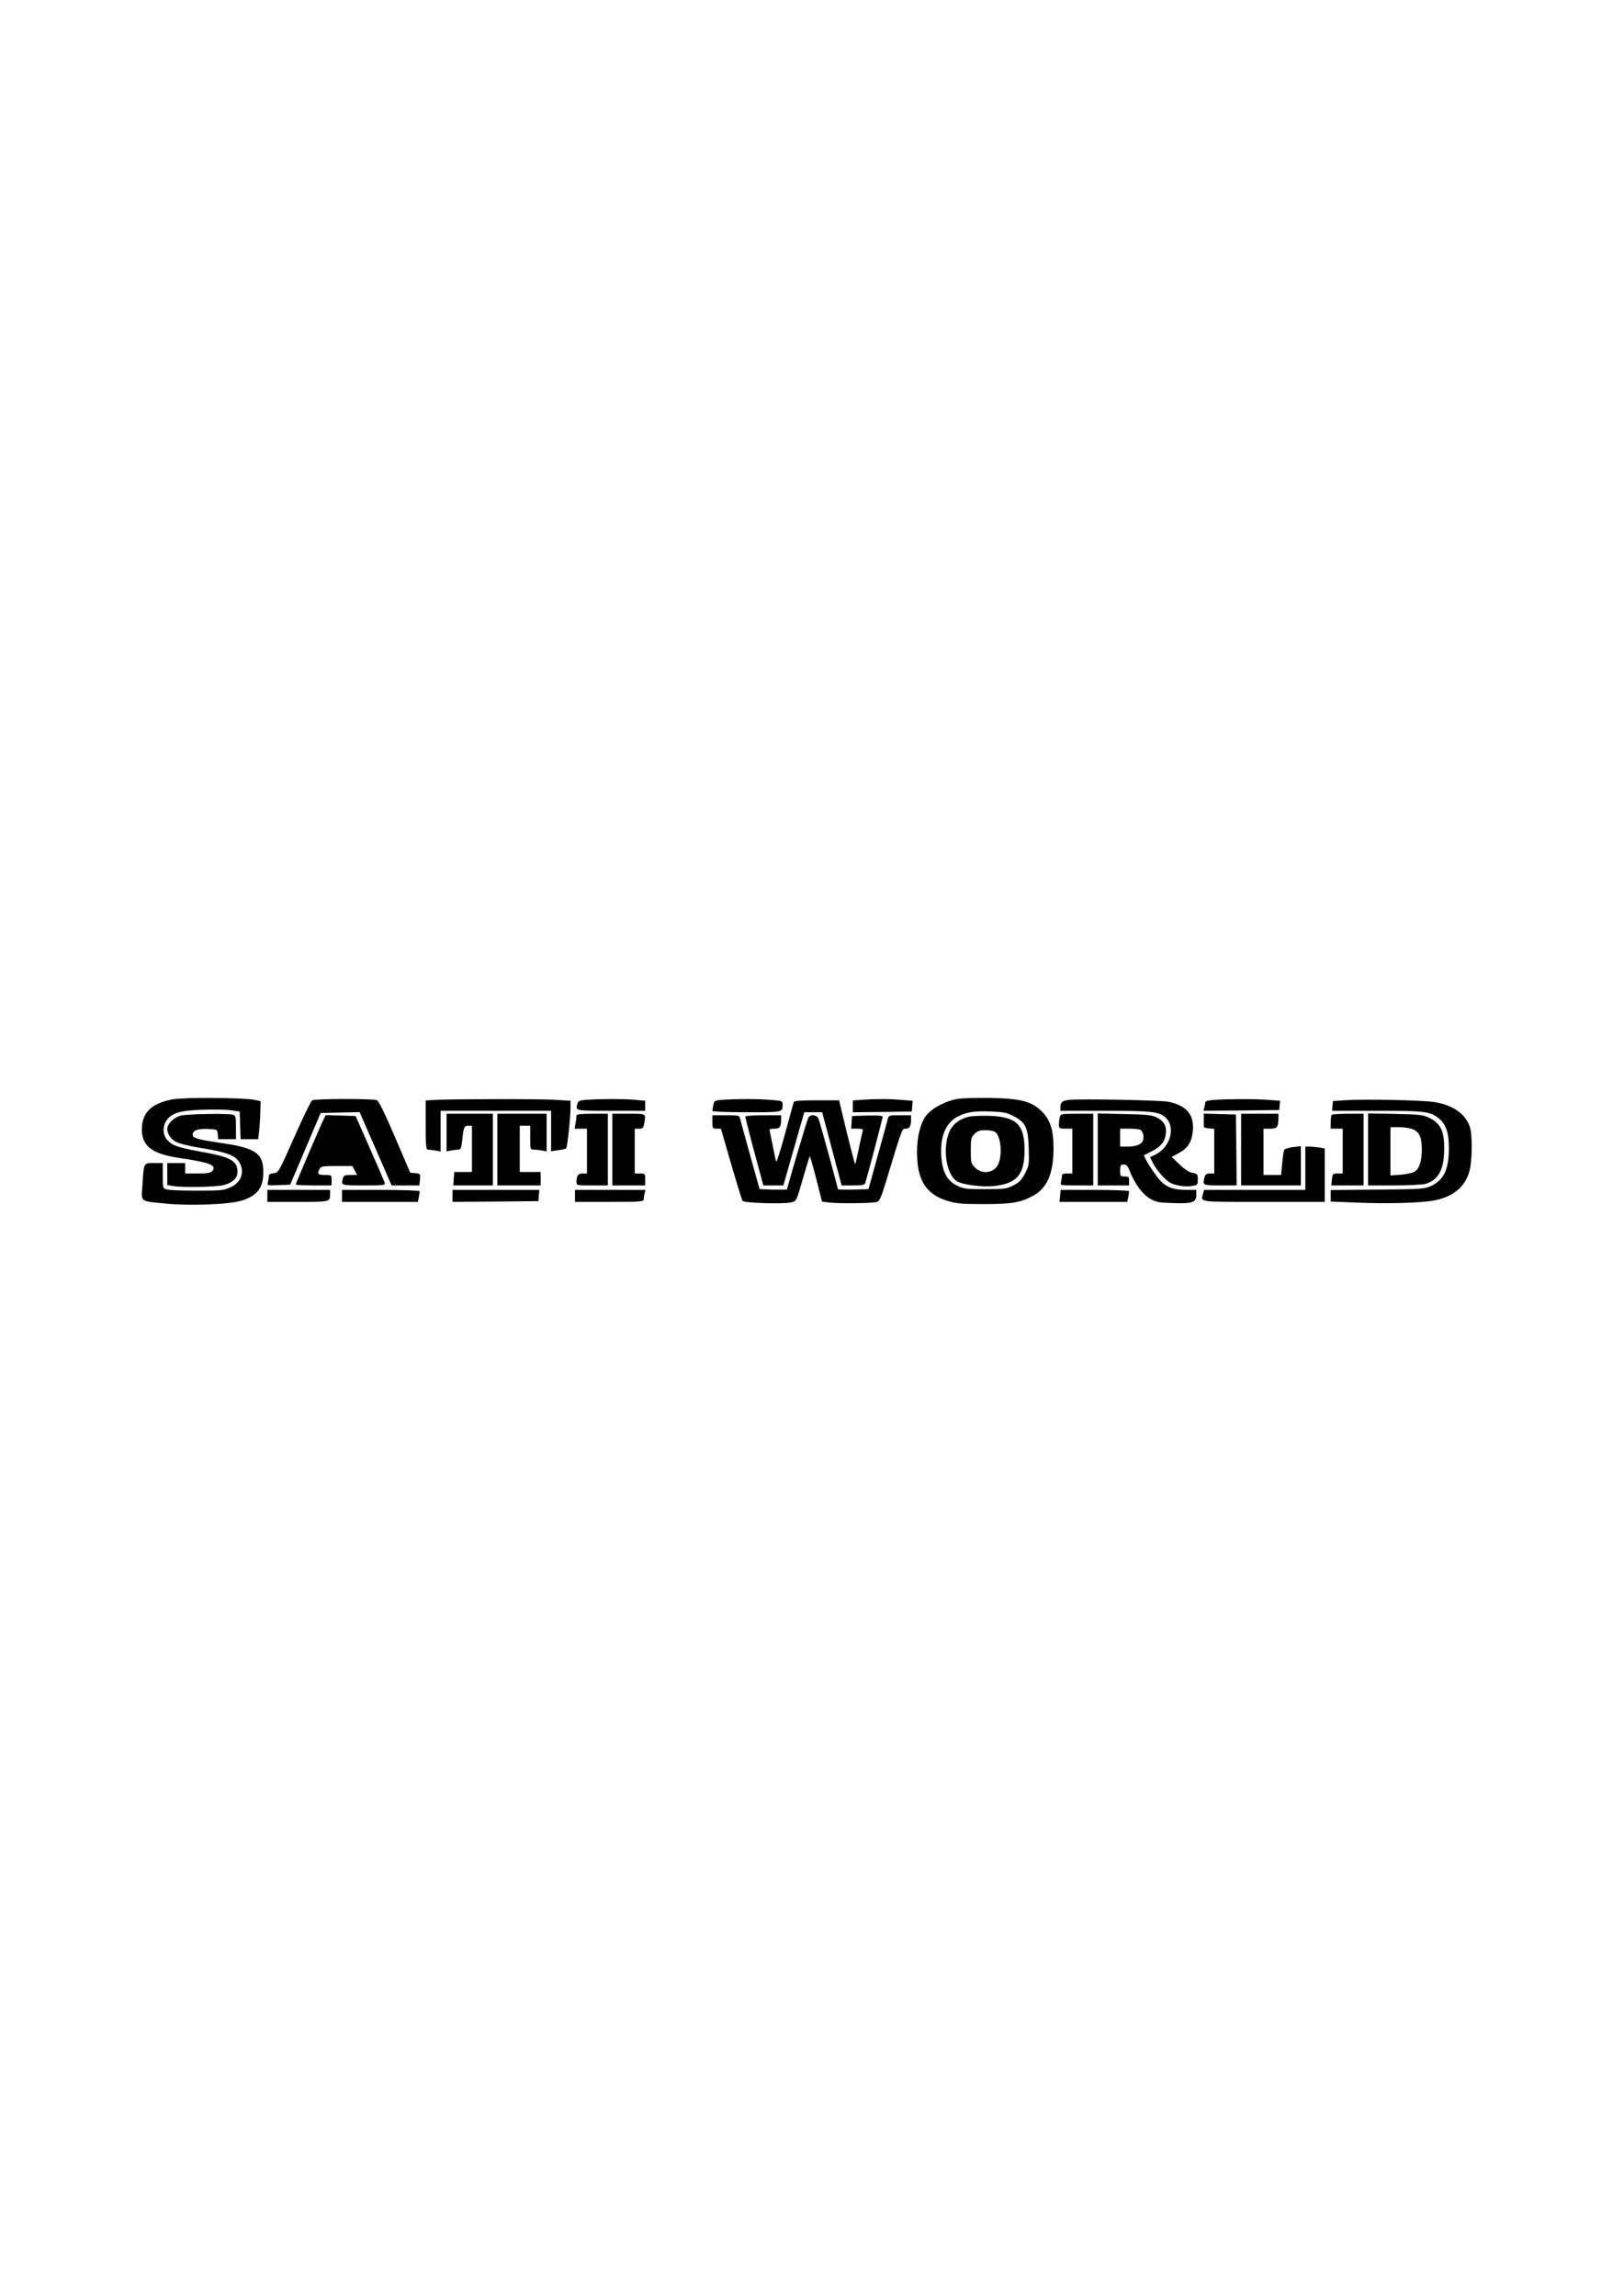 <?xml version="1.0" standalone="no"?>
<!DOCTYPE svg PUBLIC "-//W3C//DTD SVG 20010904//EN"
 "http://www.w3.org/TR/2001/REC-SVG-20010904/DTD/svg10.dtd">
<svg version="1.0" xmlns="http://www.w3.org/2000/svg"
 width="7080pt" height="10080pt" viewBox="0 0 1080 1080"
 preserveAspectRatio="xMidYMid meet">
<g transform="translate(0,1080) scale(0.1,-0.1)"
fill="#000000" stroke="none">
<path d="M1153 5726 c-140 -27 -203 -89 -203 -201 0 -112 67 -163 250 -191
209 -31 253 -49 221 -88 -10 -12 -33 -16 -97 -16 l-84 0 0 35 0 35 -60 0 -60
0 0 -74 0 -73 38 -7 c62 -10 277 -7 333 5 63 14 99 46 99 89 0 75 -45 100
-240 135 -160 29 -194 41 -230 79 -30 33 -33 90 -6 130 33 51 95 69 246 73 74
3 160 1 190 -4 l55 -8 3 -93 3 -92 59 0 59 0 6 53 c3 28 7 86 8 127 l2 74 -40
9 c-76 15 -474 18 -552 3z"/>
<path d="M6410 5729 c-80 -13 -177 -66 -211 -114 -38 -53 -59 -141 -59 -244 0
-183 59 -279 200 -323 66 -20 95 -23 245 -23 186 0 248 10 329 54 96 51 139
148 140 316 0 127 -20 191 -79 251 -68 67 -140 86 -345 90 -91 1 -190 -1 -220
-7z m378 -116 c80 -41 96 -77 100 -218 3 -104 2 -113 -25 -165 -23 -44 -37
-59 -78 -80 -46 -23 -60 -25 -190 -25 -129 0 -144 2 -190 25 -63 32 -93 87
-102 186 -11 133 26 229 104 272 60 33 114 42 227 37 85 -3 107 -7 154 -32z"/>
<path d="M6486 5610 c-53 -14 -88 -36 -114 -73 -67 -99 -45 -311 37 -360 38
-23 170 -39 246 -31 154 17 204 75 205 239 0 172 -53 224 -233 231 -56 2 -119
-1 -141 -6z m174 -100 c39 -21 54 -147 25 -215 -25 -61 -107 -75 -156 -26 -28
28 -29 34 -29 116 0 78 2 88 25 110 19 19 35 25 70 25 26 0 55 -4 65 -10z"/>
<path d="M2090 5720 c-8 -5 -62 -116 -120 -247 -104 -236 -106 -238 -138 -241
-22 -2 -32 -8 -32 -20 0 -9 -3 -27 -6 -40 -6 -23 -6 -23 71 -20 l78 3 102 240
102 240 130 3 131 3 47 -108 c26 -59 74 -170 107 -245 l60 -138 93 0 93 0 4
40 c3 38 3 39 -31 42 l-34 3 -103 240 c-68 159 -108 242 -121 246 -27 11 -416
10 -433 -1z"/>
<path d="M2918 5723 l-68 -4 0 -164 c0 -125 3 -165 13 -165 6 0 29 -3 50 -6
l37 -7 0 137 0 136 370 0 370 0 0 -136 0 -135 48 7 c26 3 50 9 53 13 8 8 29
209 29 272 l0 46 -97 6 c-98 7 -677 6 -805 0z"/>
<path d="M3924 5723 c-43 -3 -53 -8 -58 -26 -13 -48 -19 -47 224 -47 l230 0 0
34 0 33 -77 7 c-76 6 -222 6 -319 -1z"/>
<path d="M4834 5723 c-49 -4 -52 -6 -58 -35 -3 -17 -6 -34 -6 -39 0 -5 103 -9
229 -9 247 0 241 -1 241 54 0 22 -5 23 -82 29 -83 7 -227 7 -324 0z"/>
<path d="M5763 5723 l-53 -4 0 -40 0 -39 198 2 197 3 3 36 3 36 -77 6 c-77 7
-171 7 -271 0z"/>
<path d="M7160 5723 c-48 -5 -60 -15 -60 -50 l0 -23 296 0 c313 0 366 -6 408
-45 70 -65 32 -201 -69 -249 l-35 -17 20 -40 c26 -50 85 -116 119 -133 36 -18
99 -27 144 -19 35 5 37 8 37 43 0 35 -2 38 -36 44 -23 5 -53 24 -87 57 l-52
50 50 27 c60 33 85 74 92 150 9 106 -43 167 -162 192 -51 11 -584 21 -665 13z"/>
<path d="M8128 5723 c-36 -3 -58 -8 -58 -16 0 -7 -3 -22 -6 -35 l-6 -22 253 2
254 3 3 31 3 31 -83 6 c-83 7 -251 6 -360 0z"/>
<path d="M9015 5721 l-90 -6 -3 -32 -3 -33 298 0 c317 0 355 -4 412 -47 52
-40 73 -99 72 -205 0 -142 -34 -212 -120 -252 -43 -20 -64 -21 -358 -24 l-313
-3 0 -39 0 -38 178 -7 c204 -9 442 -2 522 16 122 26 197 88 227 189 21 69 23
248 4 304 -30 86 -113 144 -236 164 -73 13 -466 21 -590 13z"/>
<path d="M5315 5708 c-3 -7 -29 -103 -59 -213 -30 -110 -56 -193 -59 -185 -3
8 -13 53 -22 100 -9 47 -19 93 -21 103 -4 14 1 17 29 17 38 0 47 12 47 61 l0
29 -120 0 c-68 0 -120 -4 -120 -9 0 -6 23 -94 50 -198 28 -103 55 -205 61
-225 l10 -38 67 0 67 0 70 245 70 245 60 0 60 0 65 -245 65 -245 77 0 c64 0
78 3 82 18 17 55 116 432 116 442 0 7 -33 10 -102 8 l-103 -3 -3 -42 -3 -43
41 0 c35 0 40 -3 36 -17 -3 -10 -15 -63 -26 -117 -11 -55 -22 -101 -24 -104
-2 -2 -27 94 -56 212 l-52 216 -149 0 c-111 0 -151 -3 -154 -12z"/>
<path d="M1213 5618 c-46 -10 -93 -55 -93 -89 0 -38 29 -76 69 -92 22 -9 84
-24 138 -33 198 -32 251 -53 279 -105 33 -64 7 -130 -64 -162 -43 -20 -64 -22
-222 -22 -96 0 -187 3 -202 8 -28 7 -28 8 -28 92 l0 85 -59 0 c-70 0 -68 4
-77 -146 -8 -119 -22 -107 150 -125 161 -17 433 -7 516 20 102 32 142 85 143
185 1 132 -49 167 -288 201 -155 23 -185 32 -185 55 0 29 33 41 103 38 62 -3
62 -3 65 -35 l3 -33 60 0 59 0 0 79 c0 73 -2 79 -22 85 -35 9 -298 5 -345 -6z"/>
<path d="M2990 5504 l0 -126 31 6 c17 3 39 6 49 6 15 0 19 12 25 63 9 88 13
97 41 97 l24 0 0 -155 0 -155 -59 0 -59 0 -4 -45 -3 -45 132 0 133 0 0 240 0
240 -155 0 -155 0 0 -126z"/>
<path d="M3330 5390 l0 -240 145 0 145 0 0 45 0 45 -70 0 -70 0 0 155 0 155
35 0 35 0 0 -80 c0 -78 1 -80 24 -80 13 0 38 -3 55 -6 l31 -6 0 126 0 126
-165 0 -165 0 0 -240z"/>
<path d="M3860 5618 c0 -7 -3 -30 -6 -50 l-7 -38 42 0 41 0 0 -150 0 -150 -29
0 c-30 0 -41 -14 -41 -56 0 -24 1 -24 105 -24 l105 0 0 240 0 240 -105 0 c-77
0 -105 -3 -105 -12z"/>
<path d="M4100 5390 l0 -240 110 0 110 0 0 40 c0 39 -1 40 -35 40 l-35 0 0
150 0 150 29 0 c25 0 29 4 35 38 10 65 15 62 -104 62 l-110 0 0 -240z"/>
<path d="M7096 5608 c-3 -13 -6 -35 -6 -50 0 -26 3 -28 45 -28 l45 0 0 -150 0
-150 -35 0 c-27 0 -35 -4 -35 -17 0 -10 -3 -28 -6 -40 -6 -23 -6 -23 105 -23
l111 0 0 240 0 240 -109 0 c-104 0 -109 -1 -115 -22z"/>
<path d="M7350 5391 l0 -241 105 0 105 0 0 30 c0 27 -3 30 -30 30 -28 0 -30 2
-30 40 0 35 3 40 24 40 18 0 27 -9 40 -43 31 -81 85 -156 134 -184 42 -25 59
-28 152 -31 132 -5 160 4 160 53 l0 35 -62 0 c-88 0 -130 14 -176 59 -35 34
-121 169 -111 174 2 1 26 13 53 27 59 30 86 63 92 116 6 52 -12 85 -61 109
-34 17 -66 20 -217 23 l-178 4 0 -241z m286 131 c16 -11 25 -41 18 -67 -7 -29
-43 -45 -104 -45 l-50 0 0 60 0 60 63 0 c34 0 67 -4 73 -8z"/>
<path d="M8060 5590 c0 -22 0 -43 0 -47 0 -5 15 -9 35 -11 l35 -3 0 -150 0
-149 -29 0 c-21 0 -30 -6 -35 -22 -15 -58 -15 -58 104 -58 l110 0 -2 238 -3
237 -107 3 -108 3 0 -41z"/>
<path d="M8310 5390 l0 -240 200 0 200 0 0 131 0 132 -52 -6 c-28 -4 -55 -12
-59 -18 -4 -7 -10 -48 -14 -91 l-7 -78 -59 0 -59 0 0 155 0 155 44 0 c47 0 56
11 56 73 l0 27 -125 0 -125 0 0 -240z"/>
<path d="M8917 5623 c-4 -3 -7 -26 -7 -50 l0 -43 40 0 40 0 0 -150 0 -150 -34
0 c-32 0 -34 -2 -38 -40 l-4 -40 108 0 108 0 0 240 0 240 -103 0 c-57 0 -107
-3 -110 -7z"/>
<path d="M9160 5391 l0 -241 173 0 c94 0 189 5 209 10 90 25 128 97 128 240 0
113 -24 163 -95 200 -47 23 -60 25 -232 29 l-183 3 0 -241z m305 133 c40 -19
55 -55 55 -133 0 -76 -16 -128 -46 -147 -14 -10 -55 -19 -94 -22 l-70 -5 0
162 0 161 61 0 c35 0 75 -7 94 -16z"/>
<path d="M2167 5593 c-19 -37 -187 -430 -187 -437 0 -3 54 -6 120 -6 l120 0 0
35 c0 35 0 35 -45 35 -46 0 -53 7 -35 41 10 17 22 19 115 19 l104 0 16 -30 16
-30 -45 0 c-37 0 -45 -3 -50 -22 -13 -49 -14 -48 140 -48 134 0 145 1 140 18
-3 9 -48 114 -100 232 l-95 215 -100 3 -100 3 -14 -28z"/>
<path d="M4770 5575 c0 -43 1 -45 28 -45 l29 0 68 -235 c38 -130 72 -241 77
-248 9 -15 277 -23 327 -10 34 9 34 9 76 156 24 82 44 150 47 152 2 2 21 -65
43 -150 l39 -153 44 -6 c58 -8 290 -6 321 3 20 5 29 25 63 136 111 366 107
355 132 355 26 0 36 17 36 61 l0 29 -75 0 c-72 0 -75 -1 -81 -26 -4 -15 -34
-126 -68 -248 l-61 -221 -103 -3 c-56 -1 -102 0 -102 3 0 12 -121 452 -130
473 -12 27 -55 30 -68 5 -9 -16 -142 -467 -142 -479 0 -3 -42 -3 -92 -2 l-92
3 -63 225 c-34 124 -64 235 -68 248 -5 21 -10 22 -95 22 l-90 0 0 -45z"/>
<path d="M8740 5265 l0 -145 -339 0 -339 0 -6 -22 c-16 -62 -47 -58 404 -58
l410 0 0 179 0 178 -37 7 c-21 3 -50 6 -65 6 l-28 0 0 -145z"/>
<path d="M1790 5080 l0 -40 204 0 c221 0 216 -1 216 56 l0 24 -210 0 -210 0 0
-40z"/>
<path d="M2290 5080 l0 -40 254 0 254 0 6 31 c3 17 6 35 6 40 0 5 -117 9 -260
9 l-260 0 0 -40z"/>
<path d="M3030 5080 l0 -40 288 2 287 3 3 38 3 37 -290 0 -291 0 0 -40z"/>
<path d="M3850 5080 l0 -40 230 0 c212 0 230 1 230 18 0 9 3 27 6 40 l6 22
-236 0 -236 0 0 -40z"/>
<path d="M7098 5080 l-4 -40 227 0 227 0 6 31 c3 17 6 35 6 40 0 5 -103 9
-229 9 l-229 0 -4 -40z"/>
</g>
</svg>
